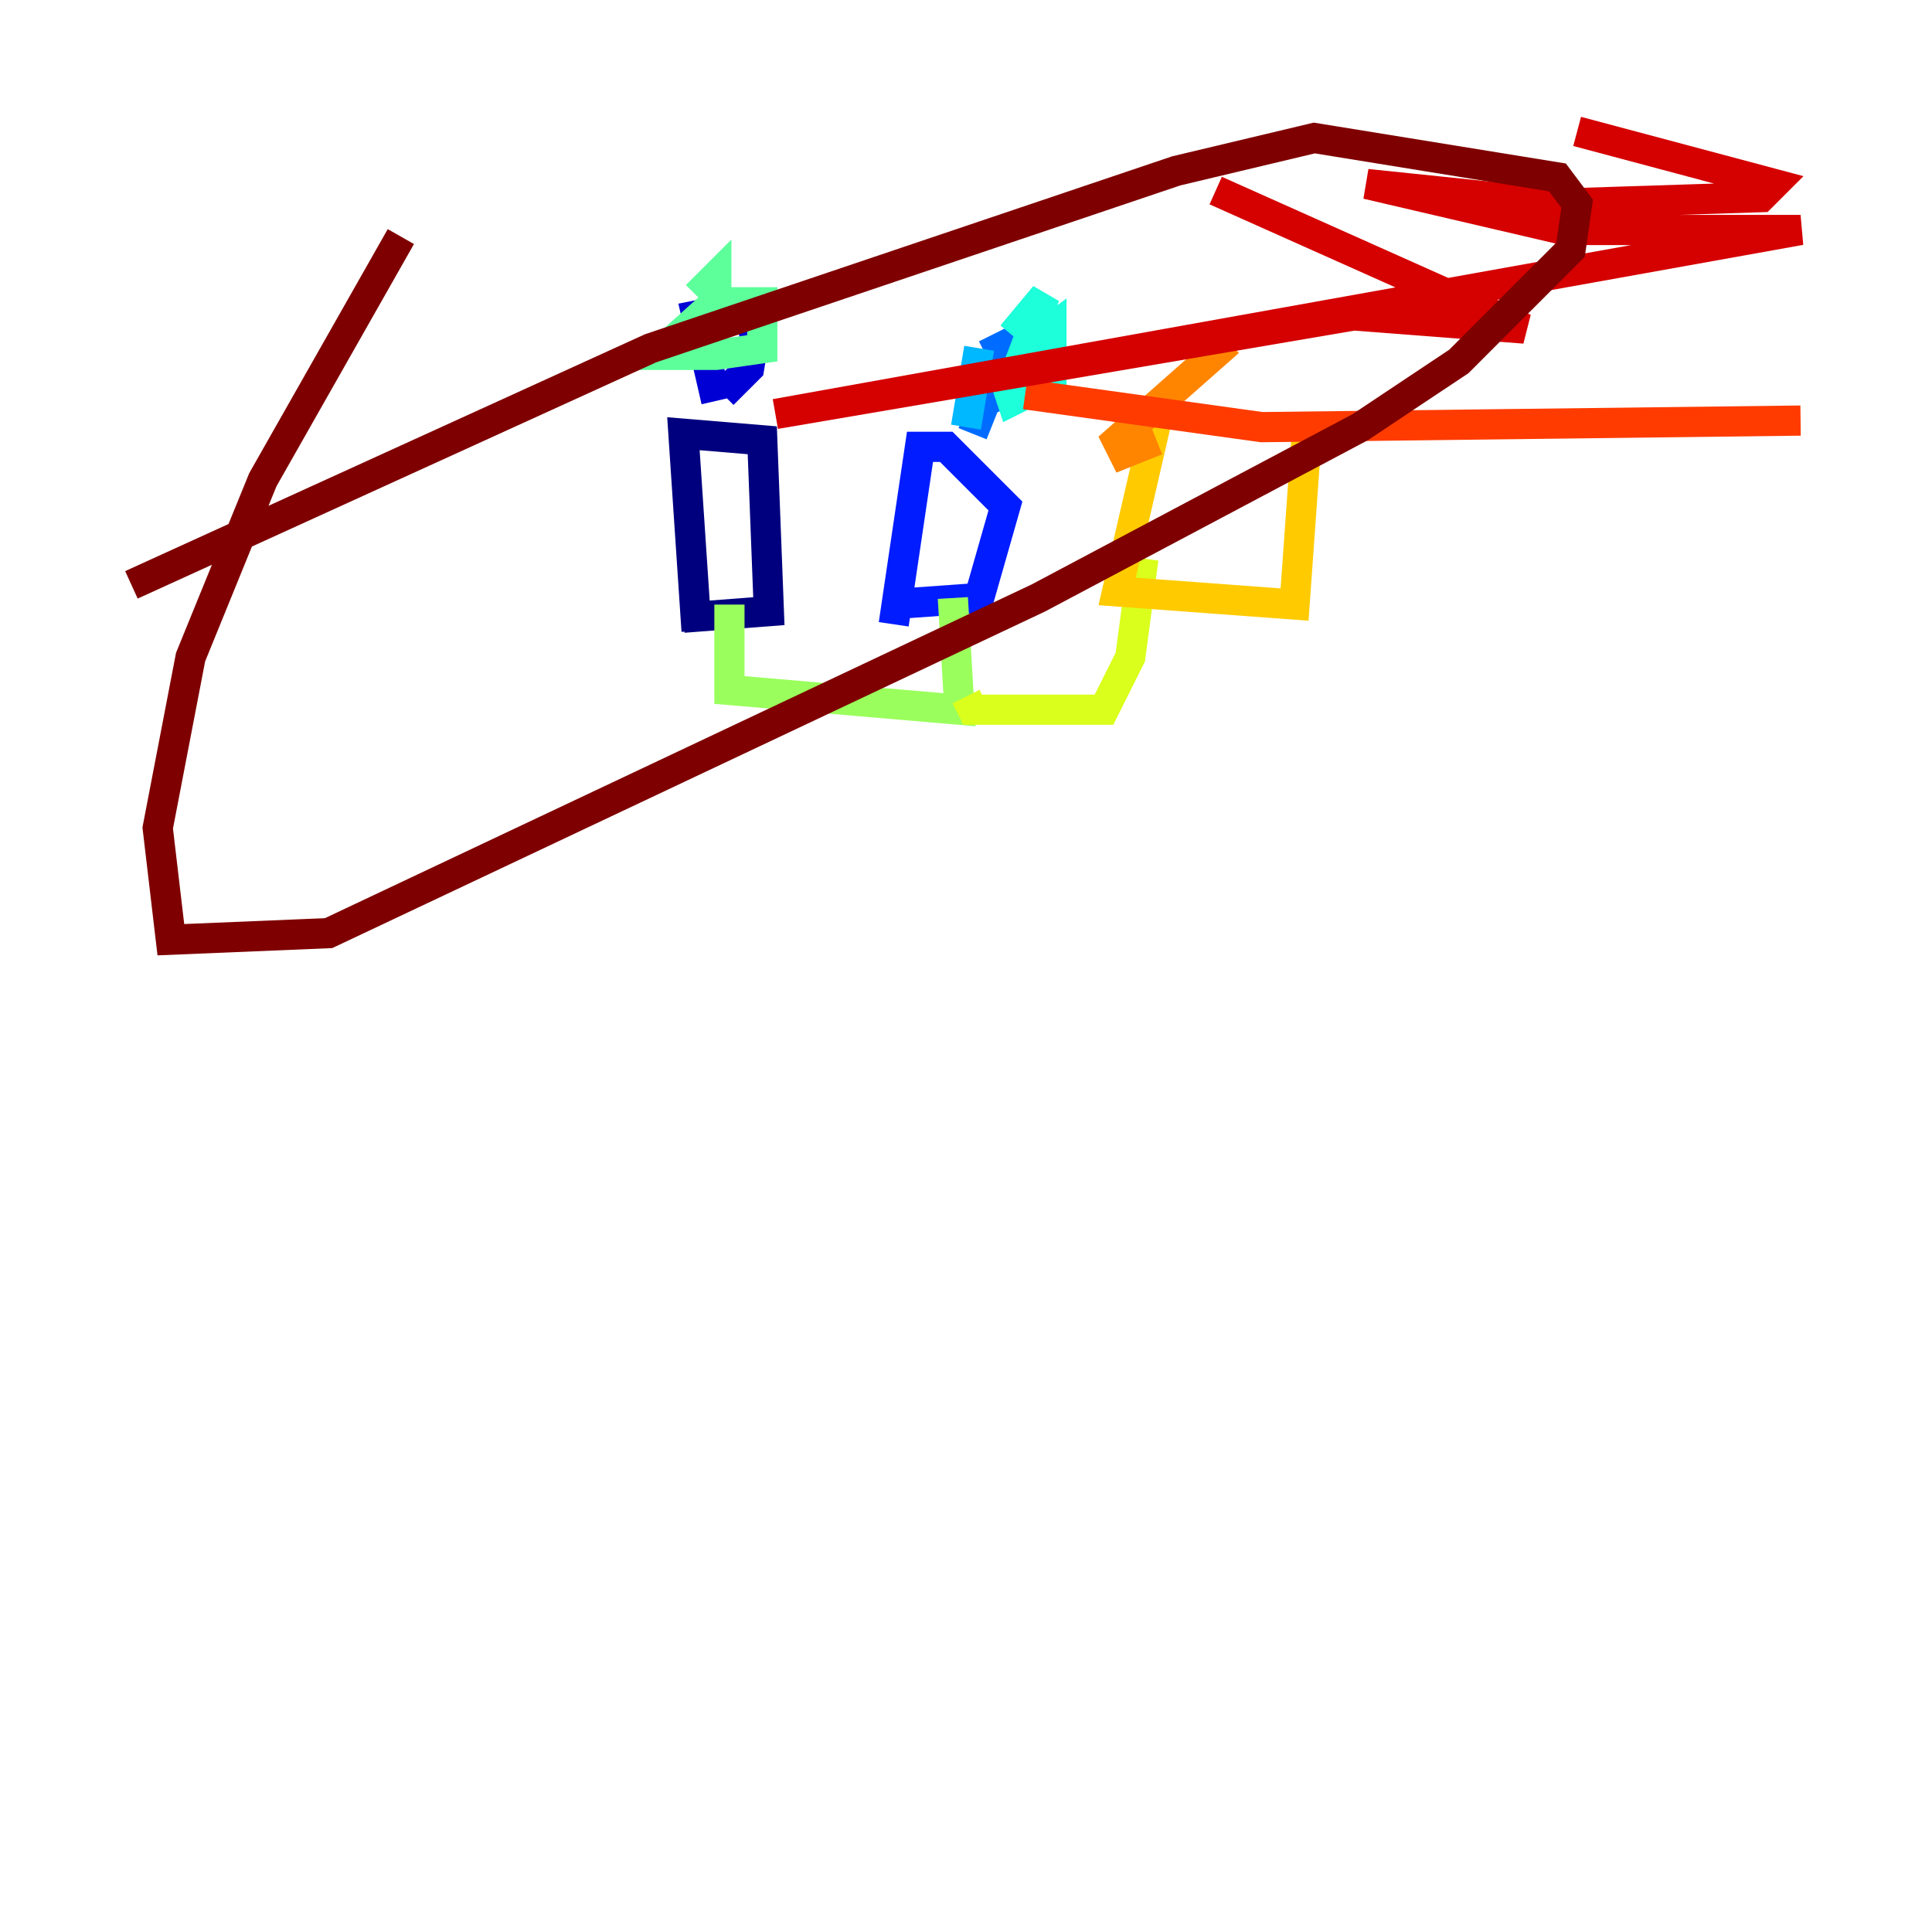 <?xml version="1.0" encoding="utf-8" ?>
<svg baseProfile="tiny" height="128" version="1.2" viewBox="0,0,128,128" width="128" xmlns="http://www.w3.org/2000/svg" xmlns:ev="http://www.w3.org/2001/xml-events" xmlns:xlink="http://www.w3.org/1999/xlink"><defs /><polyline fill="none" points="46.15,41.796 45.279,28.735 50.503,29.17 50.939,40.49 45.279,40.925" stroke="#00007f" stroke-width="2" /><polyline fill="none" points="47.456,26.558 46.15,20.898 48.327,20.463 50.068,21.769 49.633,24.381 47.891,26.122" stroke="#0000d5" stroke-width="2" /><polyline fill="none" points="59.211,41.361 60.952,29.605 62.694,29.605 66.612,33.524 64.871,39.619 58.776,40.054" stroke="#001cff" stroke-width="2" /><polyline fill="none" points="65.306,23.51 67.048,22.64 68.354,25.252 65.306,26.558 64.435,28.735" stroke="#006cff" stroke-width="2" /><polyline fill="none" points="64.871,23.075 64.0,28.299" stroke="#00b8ff" stroke-width="2" /><polyline fill="none" points="67.048,22.204 69.225,19.592 67.918,23.075 69.66,21.769 69.66,25.252 67.048,26.558 66.612,25.252" stroke="#1cffda" stroke-width="2" /><polyline fill="none" points="46.15,19.592 47.456,18.286 47.456,20.027 50.503,20.027 50.503,23.075 47.456,23.51 43.537,23.51 47.891,19.592" stroke="#5cff9a" stroke-width="2" /><polyline fill="none" points="48.327,40.054 48.327,45.714 63.565,47.02 63.129,39.619" stroke="#9aff5c" stroke-width="2" /><polyline fill="none" points="64.0,46.15 64.435,47.02 73.143,47.02 74.884,43.537 75.755,37.007" stroke="#daff1c" stroke-width="2" /><polyline fill="none" points="76.626,27.864 74.014,39.184 85.769,40.054 86.639,27.864" stroke="#ffcb00" stroke-width="2" /><polyline fill="none" points="81.415,22.64 74.014,29.17 74.449,30.041 76.626,29.17" stroke="#ff8500" stroke-width="2" /><polyline fill="none" points="67.918,26.122 83.592,28.299 119.293,27.864" stroke="#ff3b00" stroke-width="2" /><polyline fill="none" points="80.544,12.626 101.007,21.769 89.687,20.898 51.374,27.429 119.293,15.238 103.619,15.238 90.558,12.191 103.184,13.497 116.68,13.061 117.551,12.191 104.49,8.707" stroke="#d50000" stroke-width="2" /><polyline fill="none" points="26.558,15.674 17.415,31.782 12.626,43.537 10.449,54.857 11.32,62.258 21.769,61.823 68.789,39.619 90.122,28.299 96.653,23.946 104.054,16.544 104.49,13.497 103.184,11.755 87.075,9.143 77.932,11.32 43.102,23.075 8.707,38.748" stroke="#7f0000" stroke-width="2" /></svg>